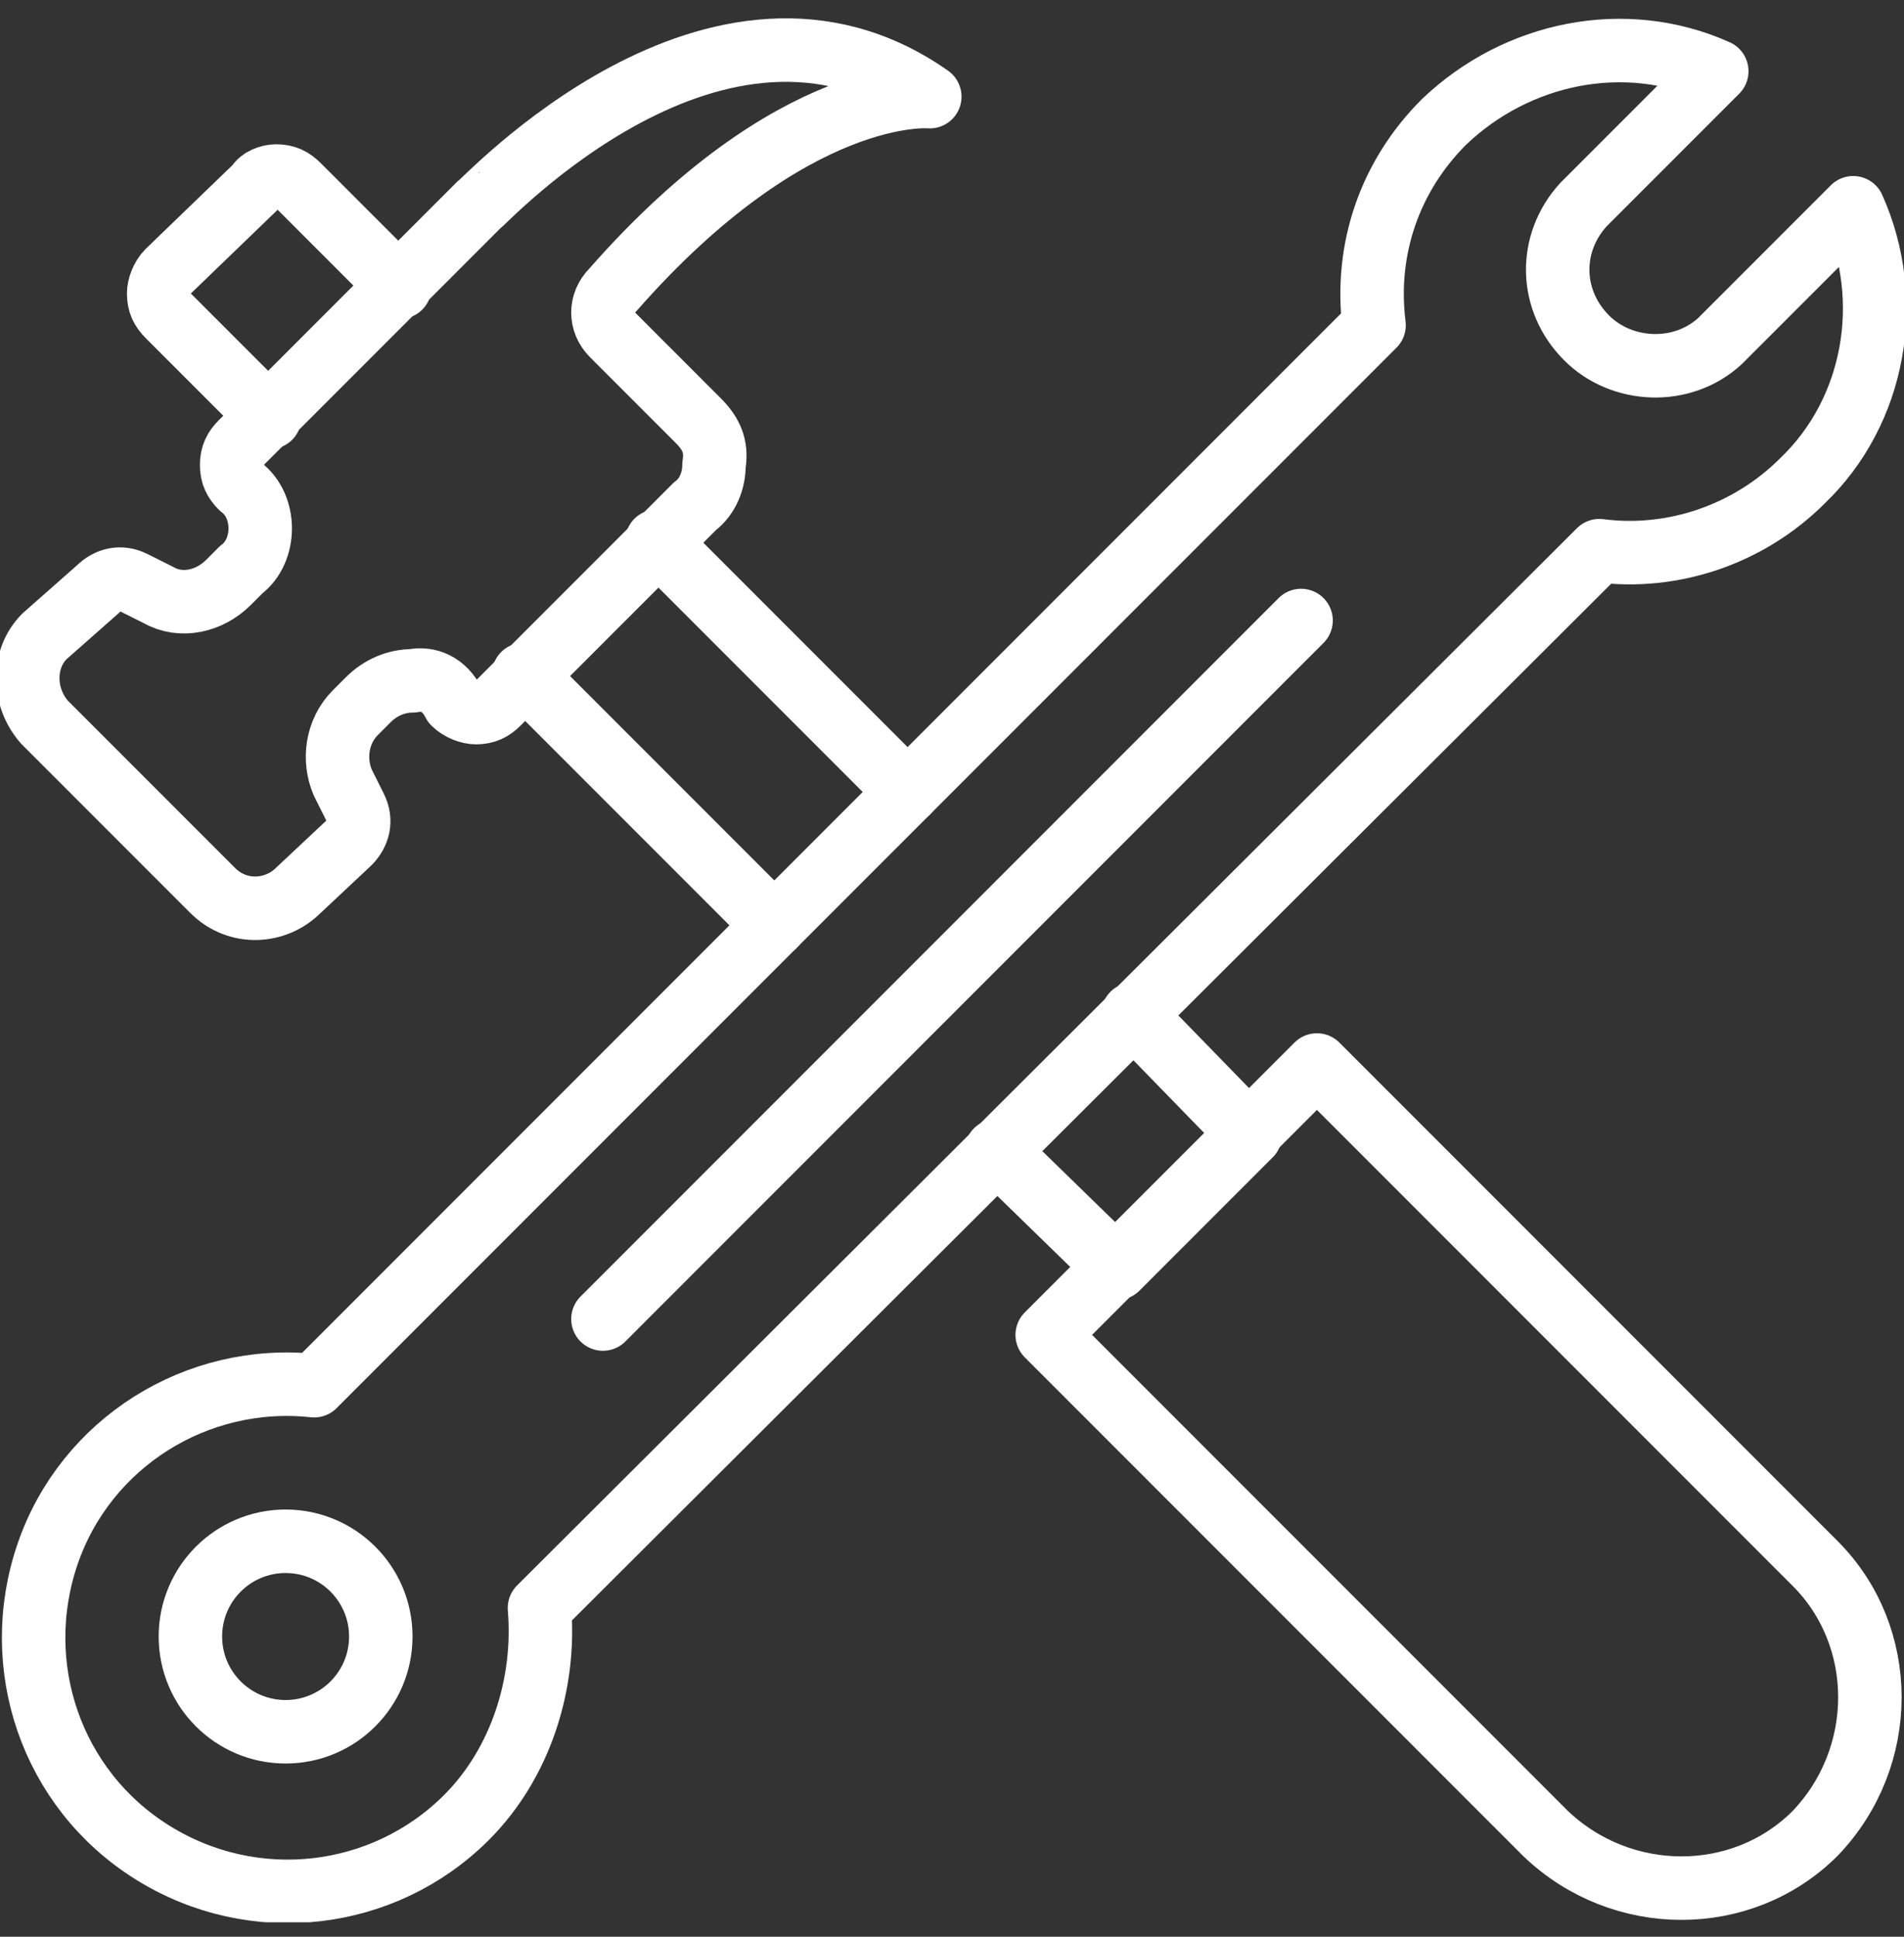 <?xml version="1.0" encoding="UTF-8"?>
<svg xmlns="http://www.w3.org/2000/svg" width="60" height="61" viewBox="0 0 60 61" fill="none">
  <rect x="0" y="0" width="60" height="61" fill="#333333" stroke="none"/>
  <g clip-path="url(#clip0)">
    <path d="M14.7 57.244C12.1 59.844 8 60.344 4.8 58.344C1.6 56.344 0.3 52.444 1.5 48.944C2.7 45.444 6.2 43.244 9.9 43.644L43.3 10.244C43 7.844 43.8 5.544 45.5 3.844C47.8 1.644 51.2 0.944 54.1 2.244L49.9 6.444C48.8 7.644 48.8 9.444 50 10.644C51.1 11.744 53 11.844 54.2 10.744L58.4 6.544C59.7 9.444 59.1 12.944 56.8 15.144C55.1 16.844 52.7 17.644 50.4 17.344L17 50.644C17.2 53.044 16.4 55.544 14.7 57.244Z" stroke="white" stroke-width="2" stroke-linecap="round" stroke-linejoin="round"></path>
    <path d="M9 54.544C10.657 54.544 12 53.201 12 51.544C12 49.887 10.657 48.544 9 48.544C7.343 48.544 6 49.887 6 51.544C6 53.201 7.343 54.544 9 54.544Z" stroke="white" stroke-width="2" stroke-linecap="round" stroke-linejoin="round"></path>
    <path d="M41 19.544L19 41.544" stroke="white" stroke-width="2" stroke-linecap="round" stroke-linejoin="round"></path>
    <path d="M33 42.044L41.5 33.544L57.2 49.244C59.5 51.544 59.5 55.344 57.2 57.744C54.9 60.044 51.1 60.044 48.7 57.744L33 42.044Z" stroke="white" stroke-width="2" stroke-linecap="round" stroke-linejoin="round"></path>
    <path d="M12.6 9.044L9.4 5.844C9.2 5.644 9 5.544 8.7 5.544C8.5 5.544 8.2 5.644 8.1 5.844L5.3 8.544C5.1 8.744 5 9.044 5 9.244C5 9.544 5.1 9.744 5.3 9.944L8.5 13.144" stroke="white" stroke-width="2" stroke-linecap="round" stroke-linejoin="round"></path>
    <path d="M24.4 29.144L16.5 21.244" stroke="white" stroke-width="2" stroke-linecap="round" stroke-linejoin="round"></path>
    <path d="M28.6 24.944L20.7 17.044" stroke="white" stroke-width="2" stroke-linecap="round" stroke-linejoin="round"></path>
    <path d="M35.7 31.944L39.4 35.744L35.2 39.944L31.4 36.244" stroke="white" stroke-width="2" stroke-linecap="round" stroke-linejoin="round"></path>
    <path d="M29.3 3.044C29.3 3.044 25 2.644 19.3 9.144C18.9 9.544 18.9 10.144 19.3 10.544L22 13.244C22.4 13.644 22.6 14.044 22.5 14.644C22.5 15.144 22.3 15.644 21.9 15.944L15.7 22.144C15.5 22.344 15.3 22.444 15 22.444C14.8 22.444 14.5 22.344 14.3 22.144C14 21.544 13.5 21.344 13 21.444C12.5 21.444 12 21.644 11.6 22.044L11.2 22.444C10.6 23.044 10.5 23.944 10.8 24.644L11.2 25.444C11.4 25.844 11.3 26.244 11 26.544L9.4 28.044C8.7 28.744 7.5 28.844 6.7 28.044L1.4 22.744C0.7 21.944 0.7 20.744 1.4 20.044L3.1 18.544C3.4 18.244 3.8 18.144 4.2 18.344L5 18.744C5.7 19.144 6.6 18.944 7.2 18.344L7.6 17.944C8 17.644 8.2 17.144 8.2 16.644C8.2 16.144 8 15.644 7.6 15.344C7.4 15.144 7.3 14.944 7.3 14.644C7.3 14.344 7.4 14.144 7.6 13.944L15.1 6.444C15.2 6.444 22.6 -1.656 29.3 3.044Z" stroke="white" stroke-width="2" stroke-linecap="round" stroke-linejoin="round"></path>
  </g>
  <defs>
    <clipPath id="clip0">
      <rect width="60" height="60" fill="white" transform="translate(0 0.544)"></rect>
    </clipPath>
  </defs>
</svg>
